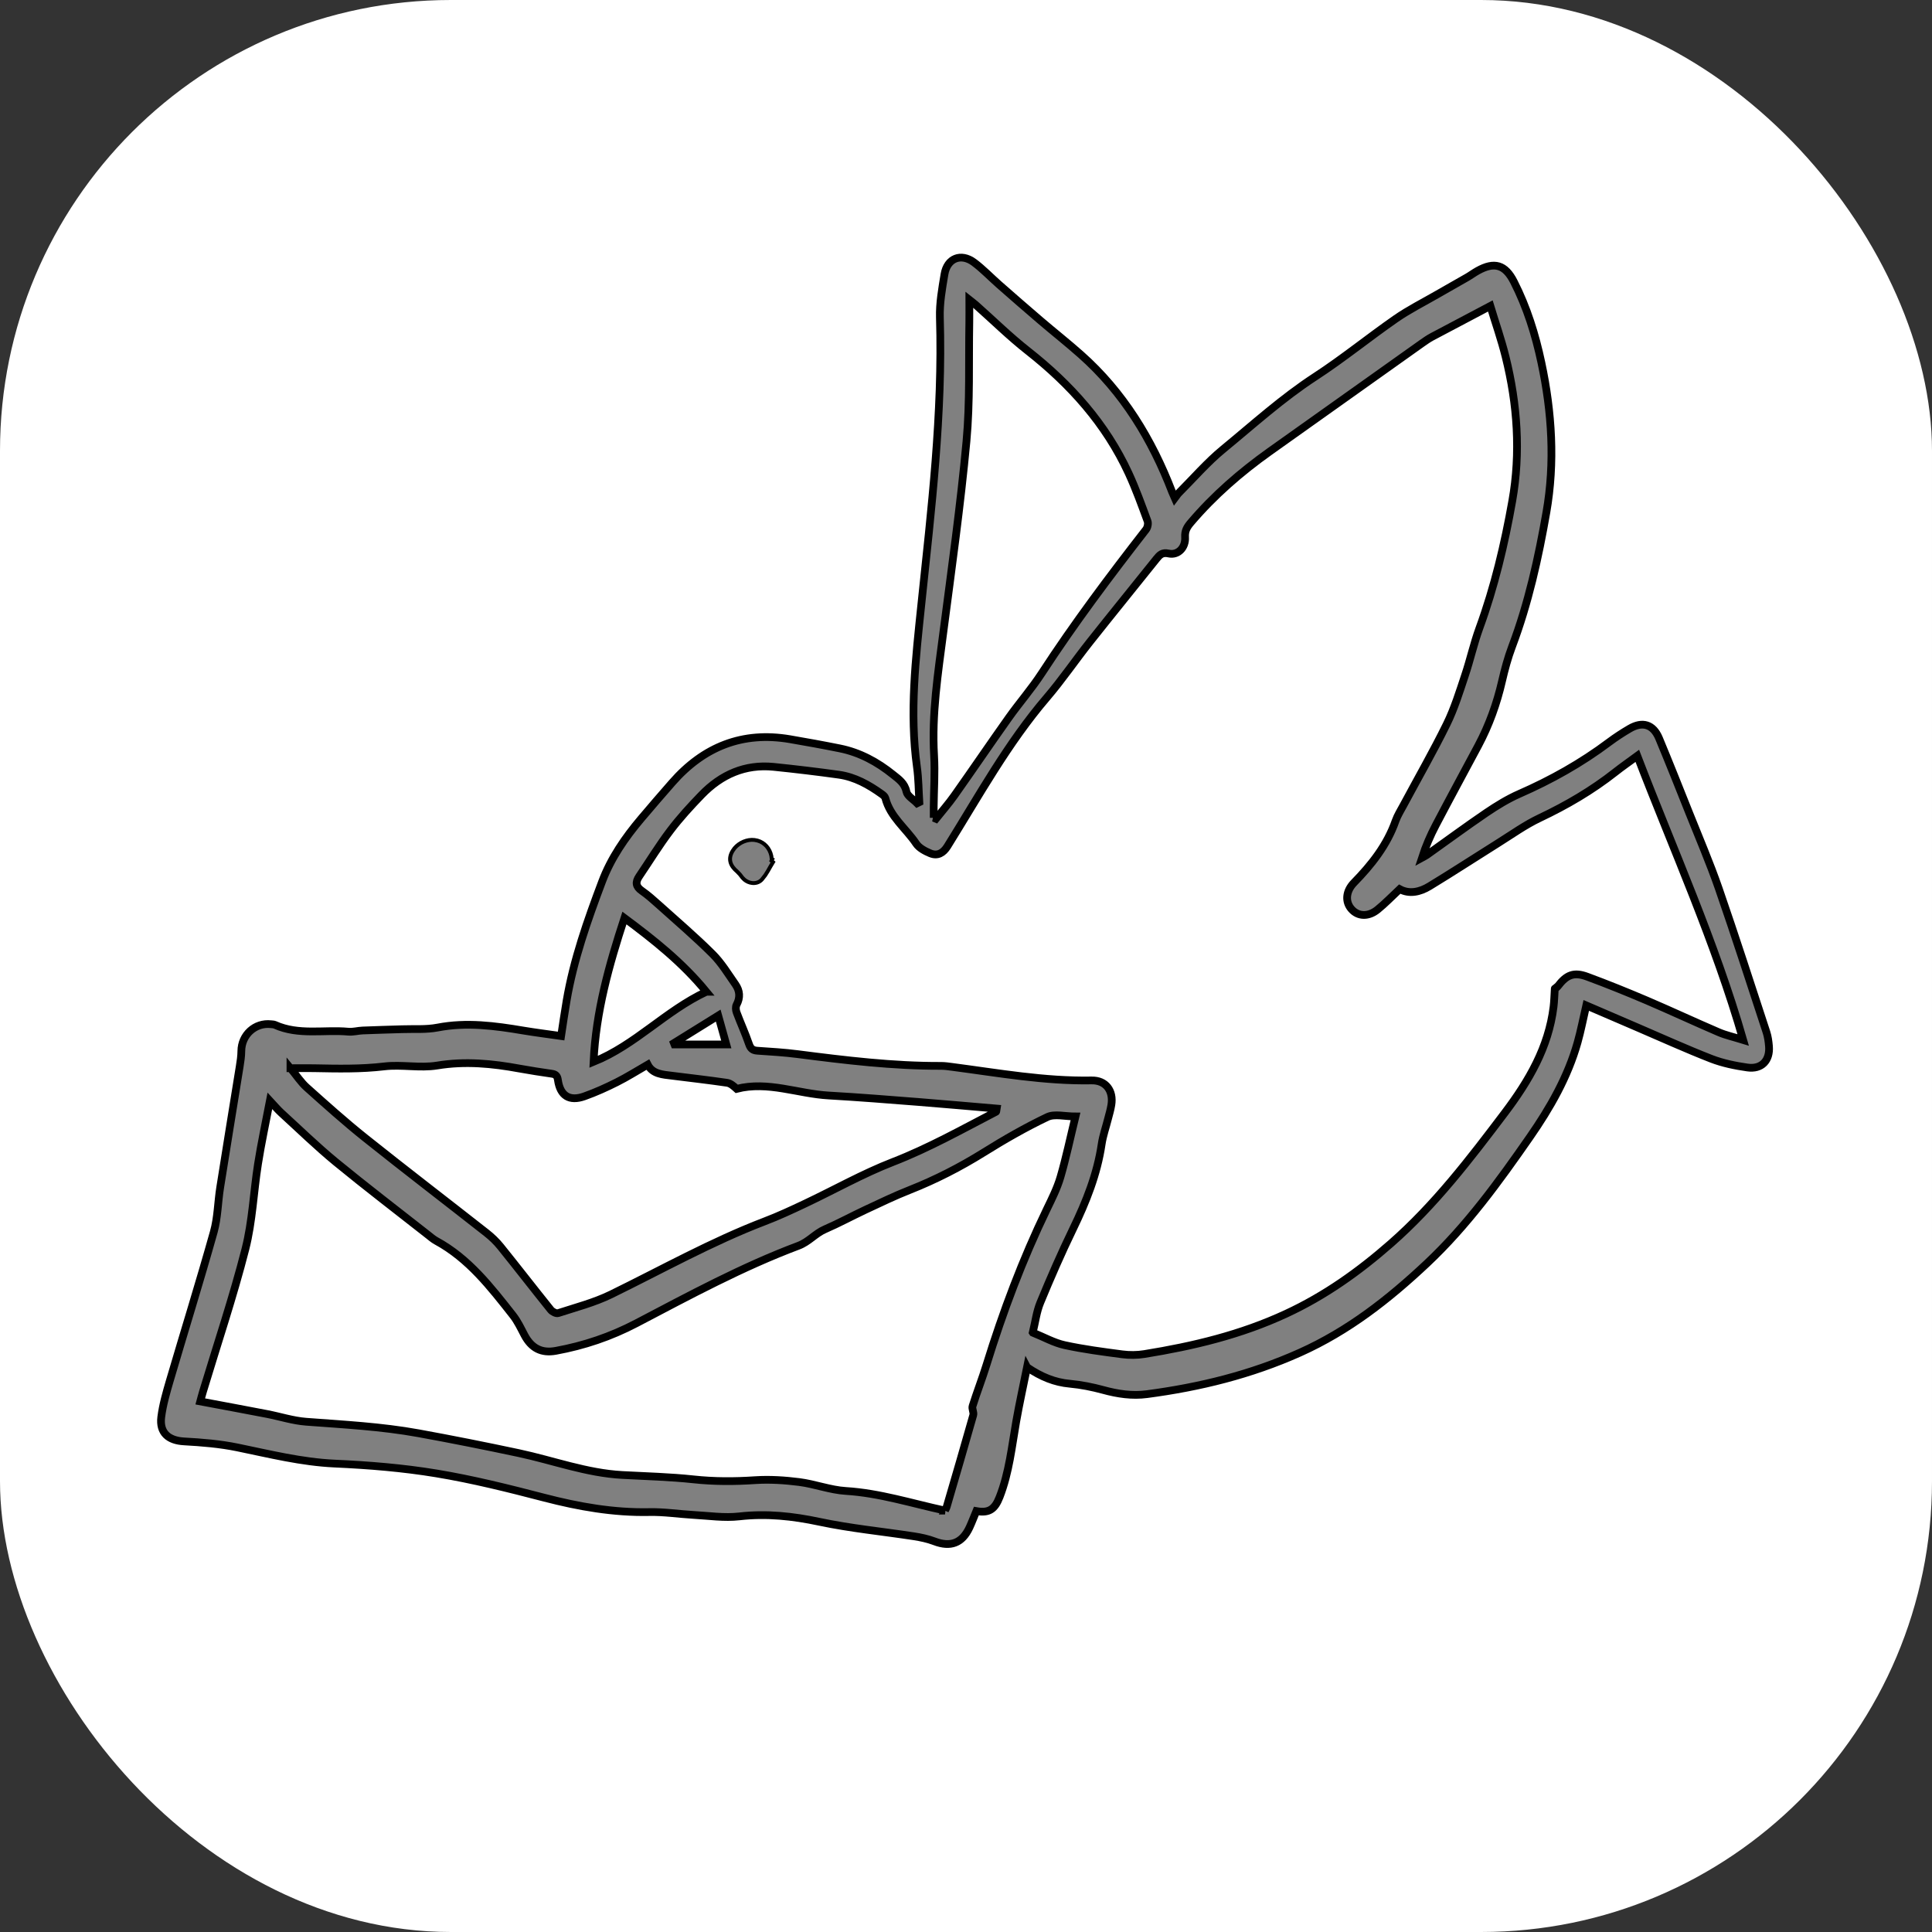 <svg width="60" height="60" viewBox="0 0 60 60" fill="none" xmlns="http://www.w3.org/2000/svg">
<rect x="0" y="0" width="60" height="60" fill="#333333" stroke="none"/>
<rect width="60" height="60" rx="14" fill="white"/>
<mask id="path-2-outside-1_729_4225" maskUnits="userSpaceOnUse" x="4" y="7" width="52" height="42" fill="black">
<rect fill="white" x="4" y="7" width="52" height="42"/>
<path d="M31.896 42.46C31.777 43.049 31.657 43.591 31.561 44.136C31.422 44.928 31.341 45.73 31.045 46.488C30.895 46.873 30.716 46.998 30.321 46.928C30.252 47.094 30.186 47.269 30.108 47.438C29.879 47.927 29.519 48.059 29.018 47.867C28.814 47.79 28.595 47.743 28.379 47.71C27.401 47.56 26.411 47.465 25.445 47.26C24.616 47.084 23.804 46.997 22.959 47.093C22.493 47.146 22.011 47.073 21.538 47.047C21.08 47.021 20.621 46.949 20.165 46.959C19.054 46.981 17.981 46.792 16.91 46.514C15.8 46.225 14.682 45.945 13.552 45.758C12.512 45.586 11.454 45.5 10.399 45.453C9.364 45.406 8.375 45.157 7.371 44.951C6.829 44.84 6.27 44.794 5.717 44.764C5.23 44.737 4.947 44.496 5.008 44.008C5.056 43.629 5.164 43.255 5.272 42.886C5.726 41.343 6.204 39.807 6.639 38.259C6.764 37.813 6.765 37.333 6.839 36.871C7.036 35.622 7.242 34.375 7.443 33.127C7.469 32.966 7.494 32.803 7.495 32.64C7.499 32.138 7.921 31.752 8.417 31.808C8.457 31.813 8.502 31.812 8.538 31.828C9.275 32.161 10.061 31.97 10.821 32.04C10.966 32.053 11.114 32.009 11.261 32.003C11.669 31.986 12.077 31.976 12.485 31.963C12.854 31.95 13.231 31.981 13.588 31.912C14.488 31.738 15.369 31.856 16.253 32.005C16.632 32.068 17.014 32.116 17.426 32.175C17.483 31.803 17.534 31.442 17.596 31.081C17.814 29.803 18.243 28.587 18.698 27.381C18.972 26.652 19.412 26.014 19.914 25.421C20.232 25.045 20.553 24.672 20.878 24.302C21.852 23.191 23.057 22.705 24.531 22.956C25.047 23.045 25.564 23.138 26.079 23.242C26.703 23.367 27.249 23.664 27.74 24.061C27.913 24.2 28.096 24.322 28.15 24.585C28.178 24.722 28.367 24.826 28.483 24.946L28.551 24.913C28.528 24.549 28.527 24.182 28.477 23.823C28.242 22.126 28.438 20.445 28.614 18.76C28.924 15.803 29.28 12.848 29.189 9.862C29.176 9.415 29.258 8.962 29.332 8.517C29.415 8.019 29.846 7.847 30.25 8.15C30.524 8.355 30.765 8.608 31.023 8.835C31.448 9.208 31.874 9.581 32.304 9.948C32.722 10.306 33.154 10.646 33.565 11.011C34.885 12.181 35.773 13.643 36.401 15.277C36.421 15.329 36.446 15.378 36.486 15.47C36.538 15.402 36.567 15.351 36.606 15.312C37.064 14.853 37.491 14.357 37.989 13.948C38.926 13.178 39.825 12.361 40.849 11.695C41.707 11.136 42.504 10.485 43.346 9.9C43.755 9.616 44.205 9.391 44.638 9.141C44.943 8.964 45.251 8.794 45.555 8.618C45.669 8.553 45.775 8.473 45.889 8.41C46.412 8.118 46.744 8.218 47.015 8.749C47.421 9.545 47.683 10.387 47.869 11.261C48.198 12.804 48.296 14.361 48.024 15.913C47.777 17.328 47.467 18.734 46.957 20.085C46.827 20.43 46.731 20.79 46.648 21.149C46.487 21.849 46.247 22.52 45.909 23.154C45.469 23.978 45.023 24.8 44.589 25.628C44.422 25.945 44.279 26.276 44.162 26.636C44.213 26.608 44.266 26.584 44.313 26.551C44.928 26.114 45.536 25.665 46.16 25.241C46.485 25.021 46.825 24.812 47.182 24.655C48.171 24.222 49.105 23.699 49.97 23.05C50.173 22.898 50.388 22.758 50.607 22.63C51.012 22.392 51.342 22.496 51.523 22.928C51.842 23.694 52.148 24.464 52.455 25.235C52.768 26.02 53.102 26.798 53.379 27.596C53.892 29.077 54.371 30.569 54.86 32.058C54.905 32.196 54.925 32.347 54.937 32.493C54.973 32.936 54.707 33.216 54.266 33.152C53.888 33.098 53.502 33.019 53.147 32.882C52.368 32.578 51.607 32.232 50.838 31.902C50.319 31.68 49.802 31.457 49.262 31.224C49.168 31.631 49.097 32.008 48.993 32.375C48.69 33.448 48.14 34.408 47.513 35.31C46.548 36.698 45.558 38.066 44.314 39.236C43.127 40.351 41.877 41.331 40.371 42.007C38.845 42.691 37.263 43.079 35.623 43.296C35.16 43.358 34.711 43.29 34.262 43.167C33.924 43.075 33.574 43.005 33.225 42.973C32.755 42.93 32.339 42.762 31.897 42.462L31.896 42.46ZM32.075 41.386C32.428 41.529 32.733 41.702 33.061 41.774C33.652 41.903 34.254 41.981 34.854 42.06C35.079 42.089 35.316 42.087 35.54 42.051C37.056 41.806 38.533 41.454 39.944 40.798C41.155 40.236 42.204 39.487 43.198 38.615C44.562 37.419 45.652 35.991 46.736 34.556C47.478 33.573 48.094 32.523 48.247 31.266C48.268 31.095 48.271 30.922 48.285 30.702C48.28 30.706 48.341 30.679 48.376 30.633C48.651 30.27 48.88 30.177 49.299 30.334C49.92 30.564 50.536 30.813 51.146 31.073C51.892 31.392 52.628 31.736 53.374 32.056C53.595 32.151 53.834 32.203 54.137 32.297C53.255 29.235 51.972 26.404 50.848 23.474C50.598 23.658 50.376 23.811 50.166 23.977C49.44 24.549 48.651 25.009 47.815 25.405C47.367 25.617 46.957 25.912 46.535 26.176C45.819 26.624 45.113 27.086 44.392 27.524C44.097 27.703 43.769 27.776 43.468 27.613C43.229 27.836 43.02 28.055 42.786 28.245C42.496 28.482 42.174 28.465 41.97 28.233C41.768 28.003 41.794 27.675 42.05 27.412C42.599 26.85 43.077 26.245 43.342 25.49C43.402 25.321 43.501 25.166 43.586 25.007C44.036 24.168 44.51 23.342 44.929 22.489C45.166 22.007 45.327 21.485 45.498 20.972C45.66 20.49 45.769 19.989 45.943 19.512C46.413 18.226 46.728 16.895 46.965 15.557C47.23 14.063 47.126 12.557 46.758 11.081C46.625 10.545 46.441 10.021 46.284 9.502C45.641 9.841 45.054 10.15 44.47 10.461C44.362 10.52 44.26 10.59 44.16 10.661C42.582 11.781 41.005 12.902 39.429 14.024C38.529 14.665 37.701 15.384 36.983 16.227C36.865 16.365 36.792 16.485 36.804 16.681C36.825 17.009 36.582 17.254 36.293 17.19C36.094 17.145 36.013 17.232 35.912 17.359C35.225 18.218 34.531 19.071 33.849 19.932C33.395 20.505 32.982 21.112 32.508 21.666C31.296 23.082 30.403 24.712 29.424 26.282C29.292 26.493 29.117 26.595 28.889 26.5C28.729 26.433 28.545 26.337 28.453 26.2C28.136 25.727 27.646 25.37 27.495 24.785C27.483 24.737 27.429 24.692 27.384 24.661C26.98 24.371 26.55 24.129 26.052 24.059C25.378 23.965 24.701 23.884 24.025 23.815C23.137 23.726 22.399 24.056 21.79 24.684C21.448 25.038 21.112 25.403 20.816 25.795C20.47 26.251 20.17 26.743 19.849 27.217C19.728 27.396 19.742 27.534 19.933 27.666C20.12 27.796 20.293 27.951 20.464 28.104C21.024 28.608 21.598 29.098 22.131 29.63C22.407 29.905 22.614 30.251 22.84 30.573C22.976 30.768 22.995 30.979 22.876 31.202C22.842 31.264 22.849 31.37 22.876 31.442C22.999 31.772 23.146 32.092 23.261 32.425C23.309 32.566 23.376 32.621 23.519 32.631C23.936 32.66 24.355 32.683 24.769 32.737C26.251 32.928 27.731 33.108 29.229 33.102C29.343 33.102 29.458 33.119 29.572 33.134C31.01 33.322 32.44 33.58 33.901 33.554C34.343 33.546 34.586 33.874 34.514 34.315C34.491 34.46 34.448 34.602 34.411 34.745C34.345 35.008 34.252 35.267 34.213 35.533C34.075 36.463 33.734 37.319 33.327 38.159C32.962 38.912 32.627 39.68 32.308 40.453C32.191 40.736 32.154 41.051 32.073 41.383L32.075 41.386ZM29.346 46.913C29.364 46.875 29.39 46.833 29.403 46.787C29.68 45.841 29.957 44.896 30.225 43.948C30.25 43.863 30.177 43.75 30.204 43.667C30.338 43.239 30.502 42.821 30.635 42.392C31.148 40.735 31.756 39.114 32.512 37.551C32.669 37.226 32.833 36.899 32.934 36.555C33.111 35.947 33.241 35.324 33.4 34.673C33.068 34.673 32.75 34.583 32.526 34.69C31.847 35.014 31.19 35.391 30.551 35.79C29.816 36.248 29.054 36.638 28.25 36.956C27.785 37.139 27.334 37.358 26.881 37.569C26.458 37.767 26.047 37.991 25.62 38.176C25.318 38.306 25.12 38.566 24.796 38.688C23.05 39.343 21.41 40.232 19.761 41.096C18.966 41.512 18.138 41.791 17.263 41.951C16.814 42.034 16.503 41.868 16.289 41.465C16.178 41.255 16.076 41.035 15.931 40.851C15.24 39.973 14.557 39.084 13.545 38.535C13.452 38.484 13.372 38.412 13.287 38.346C12.334 37.596 11.368 36.859 10.43 36.089C9.842 35.605 9.294 35.071 8.731 34.557C8.619 34.455 8.522 34.336 8.382 34.186C8.251 34.871 8.114 35.502 8.014 36.139C7.874 37.023 7.841 37.931 7.621 38.792C7.241 40.279 6.75 41.736 6.307 43.206C6.273 43.319 6.243 43.433 6.219 43.522C6.932 43.656 7.615 43.782 8.298 43.914C8.7 43.992 9.098 44.122 9.503 44.153C10.671 44.241 11.843 44.301 12.998 44.511C14.037 44.7 15.074 44.907 16.108 45.127C17.181 45.356 18.219 45.748 19.327 45.807C20.064 45.847 20.803 45.864 21.536 45.943C22.177 46.012 22.809 46.011 23.45 45.968C23.904 45.939 24.368 45.968 24.82 46.026C25.306 46.088 25.781 46.273 26.266 46.303C27.316 46.368 28.305 46.686 29.349 46.913H29.346ZM9.02 33.172C9.212 33.403 9.346 33.613 9.526 33.773C10.124 34.308 10.723 34.846 11.35 35.346C12.592 36.338 13.855 37.304 15.105 38.286C15.266 38.412 15.418 38.557 15.545 38.715C16.07 39.366 16.581 40.028 17.105 40.679C17.153 40.738 17.273 40.8 17.335 40.78C17.885 40.601 18.454 40.454 18.971 40.202C20.554 39.429 22.093 38.564 23.745 37.932C24.173 37.769 24.59 37.575 25.004 37.379C25.914 36.949 26.796 36.449 27.732 36.086C28.847 35.653 29.88 35.073 30.934 34.526C30.943 34.522 30.94 34.498 30.952 34.428C30.142 34.36 29.337 34.286 28.532 34.223C27.602 34.15 26.671 34.075 25.738 34.022C24.782 33.968 23.847 33.567 22.879 33.815C22.786 33.731 22.689 33.643 22.58 33.627C22.014 33.544 21.445 33.48 20.876 33.408C20.578 33.371 20.268 33.359 20.115 33.063C19.784 33.253 19.48 33.447 19.158 33.608C18.831 33.773 18.493 33.925 18.147 34.048C17.683 34.213 17.397 34.031 17.327 33.542C17.308 33.407 17.256 33.362 17.133 33.345C16.801 33.297 16.468 33.246 16.138 33.186C15.288 33.029 14.445 32.947 13.574 33.091C13.041 33.178 12.475 33.054 11.934 33.118C11.204 33.205 10.48 33.188 9.751 33.174C9.53 33.169 9.311 33.174 9.02 33.174V33.172ZM28.996 25.399L29.067 25.429C29.258 25.19 29.46 24.96 29.636 24.711C30.205 23.907 30.758 23.093 31.328 22.29C31.66 21.822 32.041 21.387 32.354 20.906C33.358 19.365 34.461 17.897 35.59 16.446C35.64 16.382 35.666 16.257 35.639 16.184C35.454 15.684 35.274 15.181 35.051 14.698C34.34 13.158 33.243 11.937 31.919 10.896C31.354 10.452 30.838 9.943 30.299 9.465C30.259 9.43 30.215 9.398 30.103 9.309C30.103 9.587 30.107 9.797 30.103 10.008C30.081 11.24 30.128 12.478 30.015 13.701C29.831 15.686 29.553 17.664 29.295 19.642C29.13 20.913 28.933 22.177 29.009 23.467C29.04 23.998 29.002 24.533 28.997 25.066C28.996 25.177 28.997 25.287 28.997 25.399L28.996 25.399ZM21.937 30.8C21.187 29.885 20.305 29.19 19.392 28.509C18.916 29.966 18.506 31.413 18.434 32.977C19.738 32.449 20.666 31.394 21.936 30.8H21.937ZM22.556 32.437C22.476 32.151 22.397 31.869 22.305 31.54C21.815 31.843 21.372 32.118 20.929 32.394L20.946 32.437H22.556Z"/>
</mask>
<path d="M31.896 42.46C31.777 43.049 31.657 43.591 31.561 44.136C31.422 44.928 31.341 45.73 31.045 46.488C30.895 46.873 30.716 46.998 30.321 46.928C30.252 47.094 30.186 47.269 30.108 47.438C29.879 47.927 29.519 48.059 29.018 47.867C28.814 47.79 28.595 47.743 28.379 47.71C27.401 47.56 26.411 47.465 25.445 47.26C24.616 47.084 23.804 46.997 22.959 47.093C22.493 47.146 22.011 47.073 21.538 47.047C21.08 47.021 20.621 46.949 20.165 46.959C19.054 46.981 17.981 46.792 16.91 46.514C15.8 46.225 14.682 45.945 13.552 45.758C12.512 45.586 11.454 45.5 10.399 45.453C9.364 45.406 8.375 45.157 7.371 44.951C6.829 44.84 6.27 44.794 5.717 44.764C5.23 44.737 4.947 44.496 5.008 44.008C5.056 43.629 5.164 43.255 5.272 42.886C5.726 41.343 6.204 39.807 6.639 38.259C6.764 37.813 6.765 37.333 6.839 36.871C7.036 35.622 7.242 34.375 7.443 33.127C7.469 32.966 7.494 32.803 7.495 32.64C7.499 32.138 7.921 31.752 8.417 31.808C8.457 31.813 8.502 31.812 8.538 31.828C9.275 32.161 10.061 31.97 10.821 32.04C10.966 32.053 11.114 32.009 11.261 32.003C11.669 31.986 12.077 31.976 12.485 31.963C12.854 31.95 13.231 31.981 13.588 31.912C14.488 31.738 15.369 31.856 16.253 32.005C16.632 32.068 17.014 32.116 17.426 32.175C17.483 31.803 17.534 31.442 17.596 31.081C17.814 29.803 18.243 28.587 18.698 27.381C18.972 26.652 19.412 26.014 19.914 25.421C20.232 25.045 20.553 24.672 20.878 24.302C21.852 23.191 23.057 22.705 24.531 22.956C25.047 23.045 25.564 23.138 26.079 23.242C26.703 23.367 27.249 23.664 27.74 24.061C27.913 24.2 28.096 24.322 28.15 24.585C28.178 24.722 28.367 24.826 28.483 24.946L28.551 24.913C28.528 24.549 28.527 24.182 28.477 23.823C28.242 22.126 28.438 20.445 28.614 18.76C28.924 15.803 29.28 12.848 29.189 9.862C29.176 9.415 29.258 8.962 29.332 8.517C29.415 8.019 29.846 7.847 30.25 8.15C30.524 8.355 30.765 8.608 31.023 8.835C31.448 9.208 31.874 9.581 32.304 9.948C32.722 10.306 33.154 10.646 33.565 11.011C34.885 12.181 35.773 13.643 36.401 15.277C36.421 15.329 36.446 15.378 36.486 15.47C36.538 15.402 36.567 15.351 36.606 15.312C37.064 14.853 37.491 14.357 37.989 13.948C38.926 13.178 39.825 12.361 40.849 11.695C41.707 11.136 42.504 10.485 43.346 9.9C43.755 9.616 44.205 9.391 44.638 9.141C44.943 8.964 45.251 8.794 45.555 8.618C45.669 8.553 45.775 8.473 45.889 8.41C46.412 8.118 46.744 8.218 47.015 8.749C47.421 9.545 47.683 10.387 47.869 11.261C48.198 12.804 48.296 14.361 48.024 15.913C47.777 17.328 47.467 18.734 46.957 20.085C46.827 20.43 46.731 20.79 46.648 21.149C46.487 21.849 46.247 22.52 45.909 23.154C45.469 23.978 45.023 24.8 44.589 25.628C44.422 25.945 44.279 26.276 44.162 26.636C44.213 26.608 44.266 26.584 44.313 26.551C44.928 26.114 45.536 25.665 46.16 25.241C46.485 25.021 46.825 24.812 47.182 24.655C48.171 24.222 49.105 23.699 49.97 23.05C50.173 22.898 50.388 22.758 50.607 22.63C51.012 22.392 51.342 22.496 51.523 22.928C51.842 23.694 52.148 24.464 52.455 25.235C52.768 26.02 53.102 26.798 53.379 27.596C53.892 29.077 54.371 30.569 54.86 32.058C54.905 32.196 54.925 32.347 54.937 32.493C54.973 32.936 54.707 33.216 54.266 33.152C53.888 33.098 53.502 33.019 53.147 32.882C52.368 32.578 51.607 32.232 50.838 31.902C50.319 31.68 49.802 31.457 49.262 31.224C49.168 31.631 49.097 32.008 48.993 32.375C48.69 33.448 48.14 34.408 47.513 35.31C46.548 36.698 45.558 38.066 44.314 39.236C43.127 40.351 41.877 41.331 40.371 42.007C38.845 42.691 37.263 43.079 35.623 43.296C35.16 43.358 34.711 43.29 34.262 43.167C33.924 43.075 33.574 43.005 33.225 42.973C32.755 42.93 32.339 42.762 31.897 42.462L31.896 42.46ZM32.075 41.386C32.428 41.529 32.733 41.702 33.061 41.774C33.652 41.903 34.254 41.981 34.854 42.06C35.079 42.089 35.316 42.087 35.54 42.051C37.056 41.806 38.533 41.454 39.944 40.798C41.155 40.236 42.204 39.487 43.198 38.615C44.562 37.419 45.652 35.991 46.736 34.556C47.478 33.573 48.094 32.523 48.247 31.266C48.268 31.095 48.271 30.922 48.285 30.702C48.28 30.706 48.341 30.679 48.376 30.633C48.651 30.27 48.88 30.177 49.299 30.334C49.92 30.564 50.536 30.813 51.146 31.073C51.892 31.392 52.628 31.736 53.374 32.056C53.595 32.151 53.834 32.203 54.137 32.297C53.255 29.235 51.972 26.404 50.848 23.474C50.598 23.658 50.376 23.811 50.166 23.977C49.44 24.549 48.651 25.009 47.815 25.405C47.367 25.617 46.957 25.912 46.535 26.176C45.819 26.624 45.113 27.086 44.392 27.524C44.097 27.703 43.769 27.776 43.468 27.613C43.229 27.836 43.02 28.055 42.786 28.245C42.496 28.482 42.174 28.465 41.97 28.233C41.768 28.003 41.794 27.675 42.05 27.412C42.599 26.85 43.077 26.245 43.342 25.49C43.402 25.321 43.501 25.166 43.586 25.007C44.036 24.168 44.51 23.342 44.929 22.489C45.166 22.007 45.327 21.485 45.498 20.972C45.66 20.49 45.769 19.989 45.943 19.512C46.413 18.226 46.728 16.895 46.965 15.557C47.23 14.063 47.126 12.557 46.758 11.081C46.625 10.545 46.441 10.021 46.284 9.502C45.641 9.841 45.054 10.15 44.47 10.461C44.362 10.52 44.26 10.59 44.16 10.661C42.582 11.781 41.005 12.902 39.429 14.024C38.529 14.665 37.701 15.384 36.983 16.227C36.865 16.365 36.792 16.485 36.804 16.681C36.825 17.009 36.582 17.254 36.293 17.19C36.094 17.145 36.013 17.232 35.912 17.359C35.225 18.218 34.531 19.071 33.849 19.932C33.395 20.505 32.982 21.112 32.508 21.666C31.296 23.082 30.403 24.712 29.424 26.282C29.292 26.493 29.117 26.595 28.889 26.5C28.729 26.433 28.545 26.337 28.453 26.2C28.136 25.727 27.646 25.37 27.495 24.785C27.483 24.737 27.429 24.692 27.384 24.661C26.98 24.371 26.55 24.129 26.052 24.059C25.378 23.965 24.701 23.884 24.025 23.815C23.137 23.726 22.399 24.056 21.79 24.684C21.448 25.038 21.112 25.403 20.816 25.795C20.47 26.251 20.17 26.743 19.849 27.217C19.728 27.396 19.742 27.534 19.933 27.666C20.12 27.796 20.293 27.951 20.464 28.104C21.024 28.608 21.598 29.098 22.131 29.63C22.407 29.905 22.614 30.251 22.84 30.573C22.976 30.768 22.995 30.979 22.876 31.202C22.842 31.264 22.849 31.37 22.876 31.442C22.999 31.772 23.146 32.092 23.261 32.425C23.309 32.566 23.376 32.621 23.519 32.631C23.936 32.66 24.355 32.683 24.769 32.737C26.251 32.928 27.731 33.108 29.229 33.102C29.343 33.102 29.458 33.119 29.572 33.134C31.01 33.322 32.44 33.58 33.901 33.554C34.343 33.546 34.586 33.874 34.514 34.315C34.491 34.46 34.448 34.602 34.411 34.745C34.345 35.008 34.252 35.267 34.213 35.533C34.075 36.463 33.734 37.319 33.327 38.159C32.962 38.912 32.627 39.68 32.308 40.453C32.191 40.736 32.154 41.051 32.073 41.383L32.075 41.386ZM29.346 46.913C29.364 46.875 29.39 46.833 29.403 46.787C29.68 45.841 29.957 44.896 30.225 43.948C30.25 43.863 30.177 43.75 30.204 43.667C30.338 43.239 30.502 42.821 30.635 42.392C31.148 40.735 31.756 39.114 32.512 37.551C32.669 37.226 32.833 36.899 32.934 36.555C33.111 35.947 33.241 35.324 33.4 34.673C33.068 34.673 32.75 34.583 32.526 34.69C31.847 35.014 31.19 35.391 30.551 35.79C29.816 36.248 29.054 36.638 28.25 36.956C27.785 37.139 27.334 37.358 26.881 37.569C26.458 37.767 26.047 37.991 25.62 38.176C25.318 38.306 25.12 38.566 24.796 38.688C23.05 39.343 21.41 40.232 19.761 41.096C18.966 41.512 18.138 41.791 17.263 41.951C16.814 42.034 16.503 41.868 16.289 41.465C16.178 41.255 16.076 41.035 15.931 40.851C15.24 39.973 14.557 39.084 13.545 38.535C13.452 38.484 13.372 38.412 13.287 38.346C12.334 37.596 11.368 36.859 10.43 36.089C9.842 35.605 9.294 35.071 8.731 34.557C8.619 34.455 8.522 34.336 8.382 34.186C8.251 34.871 8.114 35.502 8.014 36.139C7.874 37.023 7.841 37.931 7.621 38.792C7.241 40.279 6.75 41.736 6.307 43.206C6.273 43.319 6.243 43.433 6.219 43.522C6.932 43.656 7.615 43.782 8.298 43.914C8.7 43.992 9.098 44.122 9.503 44.153C10.671 44.241 11.843 44.301 12.998 44.511C14.037 44.7 15.074 44.907 16.108 45.127C17.181 45.356 18.219 45.748 19.327 45.807C20.064 45.847 20.803 45.864 21.536 45.943C22.177 46.012 22.809 46.011 23.45 45.968C23.904 45.939 24.368 45.968 24.82 46.026C25.306 46.088 25.781 46.273 26.266 46.303C27.316 46.368 28.305 46.686 29.349 46.913H29.346ZM9.02 33.172C9.212 33.403 9.346 33.613 9.526 33.773C10.124 34.308 10.723 34.846 11.35 35.346C12.592 36.338 13.855 37.304 15.105 38.286C15.266 38.412 15.418 38.557 15.545 38.715C16.07 39.366 16.581 40.028 17.105 40.679C17.153 40.738 17.273 40.8 17.335 40.78C17.885 40.601 18.454 40.454 18.971 40.202C20.554 39.429 22.093 38.564 23.745 37.932C24.173 37.769 24.59 37.575 25.004 37.379C25.914 36.949 26.796 36.449 27.732 36.086C28.847 35.653 29.88 35.073 30.934 34.526C30.943 34.522 30.94 34.498 30.952 34.428C30.142 34.36 29.337 34.286 28.532 34.223C27.602 34.15 26.671 34.075 25.738 34.022C24.782 33.968 23.847 33.567 22.879 33.815C22.786 33.731 22.689 33.643 22.58 33.627C22.014 33.544 21.445 33.48 20.876 33.408C20.578 33.371 20.268 33.359 20.115 33.063C19.784 33.253 19.48 33.447 19.158 33.608C18.831 33.773 18.493 33.925 18.147 34.048C17.683 34.213 17.397 34.031 17.327 33.542C17.308 33.407 17.256 33.362 17.133 33.345C16.801 33.297 16.468 33.246 16.138 33.186C15.288 33.029 14.445 32.947 13.574 33.091C13.041 33.178 12.475 33.054 11.934 33.118C11.204 33.205 10.48 33.188 9.751 33.174C9.53 33.169 9.311 33.174 9.02 33.174V33.172ZM28.996 25.399L29.067 25.429C29.258 25.19 29.46 24.96 29.636 24.711C30.205 23.907 30.758 23.093 31.328 22.29C31.66 21.822 32.041 21.387 32.354 20.906C33.358 19.365 34.461 17.897 35.59 16.446C35.64 16.382 35.666 16.257 35.639 16.184C35.454 15.684 35.274 15.181 35.051 14.698C34.34 13.158 33.243 11.937 31.919 10.896C31.354 10.452 30.838 9.943 30.299 9.465C30.259 9.43 30.215 9.398 30.103 9.309C30.103 9.587 30.107 9.797 30.103 10.008C30.081 11.24 30.128 12.478 30.015 13.701C29.831 15.686 29.553 17.664 29.295 19.642C29.13 20.913 28.933 22.177 29.009 23.467C29.04 23.998 29.002 24.533 28.997 25.066C28.996 25.177 28.997 25.287 28.997 25.399L28.996 25.399ZM21.937 30.8C21.187 29.885 20.305 29.19 19.392 28.509C18.916 29.966 18.506 31.413 18.434 32.977C19.738 32.449 20.666 31.394 21.936 30.8H21.937ZM22.556 32.437C22.476 32.151 22.397 31.869 22.305 31.54C21.815 31.843 21.372 32.118 20.929 32.394L20.946 32.437H22.556Z" fill="#808080"/>
<path d="M31.896 42.46C31.777 43.049 31.657 43.591 31.561 44.136C31.422 44.928 31.341 45.73 31.045 46.488C30.895 46.873 30.716 46.998 30.321 46.928C30.252 47.094 30.186 47.269 30.108 47.438C29.879 47.927 29.519 48.059 29.018 47.867C28.814 47.79 28.595 47.743 28.379 47.71C27.401 47.56 26.411 47.465 25.445 47.26C24.616 47.084 23.804 46.997 22.959 47.093C22.493 47.146 22.011 47.073 21.538 47.047C21.08 47.021 20.621 46.949 20.165 46.959C19.054 46.981 17.981 46.792 16.91 46.514C15.8 46.225 14.682 45.945 13.552 45.758C12.512 45.586 11.454 45.5 10.399 45.453C9.364 45.406 8.375 45.157 7.371 44.951C6.829 44.84 6.27 44.794 5.717 44.764C5.23 44.737 4.947 44.496 5.008 44.008C5.056 43.629 5.164 43.255 5.272 42.886C5.726 41.343 6.204 39.807 6.639 38.259C6.764 37.813 6.765 37.333 6.839 36.871C7.036 35.622 7.242 34.375 7.443 33.127C7.469 32.966 7.494 32.803 7.495 32.64C7.499 32.138 7.921 31.752 8.417 31.808C8.457 31.813 8.502 31.812 8.538 31.828C9.275 32.161 10.061 31.97 10.821 32.04C10.966 32.053 11.114 32.009 11.261 32.003C11.669 31.986 12.077 31.976 12.485 31.963C12.854 31.95 13.231 31.981 13.588 31.912C14.488 31.738 15.369 31.856 16.253 32.005C16.632 32.068 17.014 32.116 17.426 32.175C17.483 31.803 17.534 31.442 17.596 31.081C17.814 29.803 18.243 28.587 18.698 27.381C18.972 26.652 19.412 26.014 19.914 25.421C20.232 25.045 20.553 24.672 20.878 24.302C21.852 23.191 23.057 22.705 24.531 22.956C25.047 23.045 25.564 23.138 26.079 23.242C26.703 23.367 27.249 23.664 27.74 24.061C27.913 24.2 28.096 24.322 28.15 24.585C28.178 24.722 28.367 24.826 28.483 24.946L28.551 24.913C28.528 24.549 28.527 24.182 28.477 23.823C28.242 22.126 28.438 20.445 28.614 18.76C28.924 15.803 29.28 12.848 29.189 9.862C29.176 9.415 29.258 8.962 29.332 8.517C29.415 8.019 29.846 7.847 30.25 8.15C30.524 8.355 30.765 8.608 31.023 8.835C31.448 9.208 31.874 9.581 32.304 9.948C32.722 10.306 33.154 10.646 33.565 11.011C34.885 12.181 35.773 13.643 36.401 15.277C36.421 15.329 36.446 15.378 36.486 15.47C36.538 15.402 36.567 15.351 36.606 15.312C37.064 14.853 37.491 14.357 37.989 13.948C38.926 13.178 39.825 12.361 40.849 11.695C41.707 11.136 42.504 10.485 43.346 9.9C43.755 9.616 44.205 9.391 44.638 9.141C44.943 8.964 45.251 8.794 45.555 8.618C45.669 8.553 45.775 8.473 45.889 8.41C46.412 8.118 46.744 8.218 47.015 8.749C47.421 9.545 47.683 10.387 47.869 11.261C48.198 12.804 48.296 14.361 48.024 15.913C47.777 17.328 47.467 18.734 46.957 20.085C46.827 20.43 46.731 20.79 46.648 21.149C46.487 21.849 46.247 22.52 45.909 23.154C45.469 23.978 45.023 24.8 44.589 25.628C44.422 25.945 44.279 26.276 44.162 26.636C44.213 26.608 44.266 26.584 44.313 26.551C44.928 26.114 45.536 25.665 46.16 25.241C46.485 25.021 46.825 24.812 47.182 24.655C48.171 24.222 49.105 23.699 49.97 23.05C50.173 22.898 50.388 22.758 50.607 22.63C51.012 22.392 51.342 22.496 51.523 22.928C51.842 23.694 52.148 24.464 52.455 25.235C52.768 26.02 53.102 26.798 53.379 27.596C53.892 29.077 54.371 30.569 54.86 32.058C54.905 32.196 54.925 32.347 54.937 32.493C54.973 32.936 54.707 33.216 54.266 33.152C53.888 33.098 53.502 33.019 53.147 32.882C52.368 32.578 51.607 32.232 50.838 31.902C50.319 31.68 49.802 31.457 49.262 31.224C49.168 31.631 49.097 32.008 48.993 32.375C48.69 33.448 48.14 34.408 47.513 35.31C46.548 36.698 45.558 38.066 44.314 39.236C43.127 40.351 41.877 41.331 40.371 42.007C38.845 42.691 37.263 43.079 35.623 43.296C35.16 43.358 34.711 43.29 34.262 43.167C33.924 43.075 33.574 43.005 33.225 42.973C32.755 42.93 32.339 42.762 31.897 42.462L31.896 42.46ZM32.075 41.386C32.428 41.529 32.733 41.702 33.061 41.774C33.652 41.903 34.254 41.981 34.854 42.06C35.079 42.089 35.316 42.087 35.54 42.051C37.056 41.806 38.533 41.454 39.944 40.798C41.155 40.236 42.204 39.487 43.198 38.615C44.562 37.419 45.652 35.991 46.736 34.556C47.478 33.573 48.094 32.523 48.247 31.266C48.268 31.095 48.271 30.922 48.285 30.702C48.28 30.706 48.341 30.679 48.376 30.633C48.651 30.27 48.88 30.177 49.299 30.334C49.92 30.564 50.536 30.813 51.146 31.073C51.892 31.392 52.628 31.736 53.374 32.056C53.595 32.151 53.834 32.203 54.137 32.297C53.255 29.235 51.972 26.404 50.848 23.474C50.598 23.658 50.376 23.811 50.166 23.977C49.44 24.549 48.651 25.009 47.815 25.405C47.367 25.617 46.957 25.912 46.535 26.176C45.819 26.624 45.113 27.086 44.392 27.524C44.097 27.703 43.769 27.776 43.468 27.613C43.229 27.836 43.02 28.055 42.786 28.245C42.496 28.482 42.174 28.465 41.97 28.233C41.768 28.003 41.794 27.675 42.05 27.412C42.599 26.85 43.077 26.245 43.342 25.49C43.402 25.321 43.501 25.166 43.586 25.007C44.036 24.168 44.51 23.342 44.929 22.489C45.166 22.007 45.327 21.485 45.498 20.972C45.66 20.49 45.769 19.989 45.943 19.512C46.413 18.226 46.728 16.895 46.965 15.557C47.23 14.063 47.126 12.557 46.758 11.081C46.625 10.545 46.441 10.021 46.284 9.502C45.641 9.841 45.054 10.15 44.47 10.461C44.362 10.52 44.26 10.59 44.16 10.661C42.582 11.781 41.005 12.902 39.429 14.024C38.529 14.665 37.701 15.384 36.983 16.227C36.865 16.365 36.792 16.485 36.804 16.681C36.825 17.009 36.582 17.254 36.293 17.19C36.094 17.145 36.013 17.232 35.912 17.359C35.225 18.218 34.531 19.071 33.849 19.932C33.395 20.505 32.982 21.112 32.508 21.666C31.296 23.082 30.403 24.712 29.424 26.282C29.292 26.493 29.117 26.595 28.889 26.5C28.729 26.433 28.545 26.337 28.453 26.2C28.136 25.727 27.646 25.37 27.495 24.785C27.483 24.737 27.429 24.692 27.384 24.661C26.98 24.371 26.55 24.129 26.052 24.059C25.378 23.965 24.701 23.884 24.025 23.815C23.137 23.726 22.399 24.056 21.79 24.684C21.448 25.038 21.112 25.403 20.816 25.795C20.47 26.251 20.17 26.743 19.849 27.217C19.728 27.396 19.742 27.534 19.933 27.666C20.12 27.796 20.293 27.951 20.464 28.104C21.024 28.608 21.598 29.098 22.131 29.63C22.407 29.905 22.614 30.251 22.84 30.573C22.976 30.768 22.995 30.979 22.876 31.202C22.842 31.264 22.849 31.37 22.876 31.442C22.999 31.772 23.146 32.092 23.261 32.425C23.309 32.566 23.376 32.621 23.519 32.631C23.936 32.66 24.355 32.683 24.769 32.737C26.251 32.928 27.731 33.108 29.229 33.102C29.343 33.102 29.458 33.119 29.572 33.134C31.01 33.322 32.44 33.58 33.901 33.554C34.343 33.546 34.586 33.874 34.514 34.315C34.491 34.46 34.448 34.602 34.411 34.745C34.345 35.008 34.252 35.267 34.213 35.533C34.075 36.463 33.734 37.319 33.327 38.159C32.962 38.912 32.627 39.68 32.308 40.453C32.191 40.736 32.154 41.051 32.073 41.383L32.075 41.386ZM29.346 46.913C29.364 46.875 29.39 46.833 29.403 46.787C29.68 45.841 29.957 44.896 30.225 43.948C30.25 43.863 30.177 43.75 30.204 43.667C30.338 43.239 30.502 42.821 30.635 42.392C31.148 40.735 31.756 39.114 32.512 37.551C32.669 37.226 32.833 36.899 32.934 36.555C33.111 35.947 33.241 35.324 33.4 34.673C33.068 34.673 32.75 34.583 32.526 34.69C31.847 35.014 31.19 35.391 30.551 35.79C29.816 36.248 29.054 36.638 28.25 36.956C27.785 37.139 27.334 37.358 26.881 37.569C26.458 37.767 26.047 37.991 25.62 38.176C25.318 38.306 25.12 38.566 24.796 38.688C23.05 39.343 21.41 40.232 19.761 41.096C18.966 41.512 18.138 41.791 17.263 41.951C16.814 42.034 16.503 41.868 16.289 41.465C16.178 41.255 16.076 41.035 15.931 40.851C15.24 39.973 14.557 39.084 13.545 38.535C13.452 38.484 13.372 38.412 13.287 38.346C12.334 37.596 11.368 36.859 10.43 36.089C9.842 35.605 9.294 35.071 8.731 34.557C8.619 34.455 8.522 34.336 8.382 34.186C8.251 34.871 8.114 35.502 8.014 36.139C7.874 37.023 7.841 37.931 7.621 38.792C7.241 40.279 6.75 41.736 6.307 43.206C6.273 43.319 6.243 43.433 6.219 43.522C6.932 43.656 7.615 43.782 8.298 43.914C8.7 43.992 9.098 44.122 9.503 44.153C10.671 44.241 11.843 44.301 12.998 44.511C14.037 44.7 15.074 44.907 16.108 45.127C17.181 45.356 18.219 45.748 19.327 45.807C20.064 45.847 20.803 45.864 21.536 45.943C22.177 46.012 22.809 46.011 23.45 45.968C23.904 45.939 24.368 45.968 24.82 46.026C25.306 46.088 25.781 46.273 26.266 46.303C27.316 46.368 28.305 46.686 29.349 46.913H29.346ZM9.02 33.172C9.212 33.403 9.346 33.613 9.526 33.773C10.124 34.308 10.723 34.846 11.35 35.346C12.592 36.338 13.855 37.304 15.105 38.286C15.266 38.412 15.418 38.557 15.545 38.715C16.07 39.366 16.581 40.028 17.105 40.679C17.153 40.738 17.273 40.8 17.335 40.78C17.885 40.601 18.454 40.454 18.971 40.202C20.554 39.429 22.093 38.564 23.745 37.932C24.173 37.769 24.59 37.575 25.004 37.379C25.914 36.949 26.796 36.449 27.732 36.086C28.847 35.653 29.88 35.073 30.934 34.526C30.943 34.522 30.94 34.498 30.952 34.428C30.142 34.36 29.337 34.286 28.532 34.223C27.602 34.15 26.671 34.075 25.738 34.022C24.782 33.968 23.847 33.567 22.879 33.815C22.786 33.731 22.689 33.643 22.58 33.627C22.014 33.544 21.445 33.48 20.876 33.408C20.578 33.371 20.268 33.359 20.115 33.063C19.784 33.253 19.48 33.447 19.158 33.608C18.831 33.773 18.493 33.925 18.147 34.048C17.683 34.213 17.397 34.031 17.327 33.542C17.308 33.407 17.256 33.362 17.133 33.345C16.801 33.297 16.468 33.246 16.138 33.186C15.288 33.029 14.445 32.947 13.574 33.091C13.041 33.178 12.475 33.054 11.934 33.118C11.204 33.205 10.48 33.188 9.751 33.174C9.53 33.169 9.311 33.174 9.02 33.174V33.172ZM28.996 25.399L29.067 25.429C29.258 25.19 29.46 24.96 29.636 24.711C30.205 23.907 30.758 23.093 31.328 22.29C31.66 21.822 32.041 21.387 32.354 20.906C33.358 19.365 34.461 17.897 35.59 16.446C35.64 16.382 35.666 16.257 35.639 16.184C35.454 15.684 35.274 15.181 35.051 14.698C34.34 13.158 33.243 11.937 31.919 10.896C31.354 10.452 30.838 9.943 30.299 9.465C30.259 9.43 30.215 9.398 30.103 9.309C30.103 9.587 30.107 9.797 30.103 10.008C30.081 11.24 30.128 12.478 30.015 13.701C29.831 15.686 29.553 17.664 29.295 19.642C29.13 20.913 28.933 22.177 29.009 23.467C29.04 23.998 29.002 24.533 28.997 25.066C28.996 25.177 28.997 25.287 28.997 25.399L28.996 25.399ZM21.937 30.8C21.187 29.885 20.305 29.19 19.392 28.509C18.916 29.966 18.506 31.413 18.434 32.977C19.738 32.449 20.666 31.394 21.936 30.8H21.937ZM22.556 32.437C22.476 32.151 22.397 31.869 22.305 31.54C21.815 31.843 21.372 32.118 20.929 32.394L20.946 32.437H22.556Z" stroke="black" stroke-width="0.24" mask="url(#path-2-outside-1_729_4225)"/>
<path d="M23.429 26.086L23.525 26.105C23.742 26.166 23.903 26.343 23.954 26.578L23.967 26.682L23.98 26.688L23.97 26.706C23.97 26.709 23.971 26.712 23.972 26.715H23.966L23.959 26.731L24.007 26.773C23.952 26.861 23.906 26.95 23.851 27.044C23.824 27.09 23.795 27.137 23.765 27.182L23.663 27.312C23.582 27.404 23.465 27.436 23.354 27.422C23.27 27.412 23.187 27.376 23.119 27.32L23.057 27.258C23.027 27.221 23.003 27.188 22.979 27.157L22.899 27.073C22.785 26.977 22.709 26.877 22.683 26.766C22.656 26.652 22.683 26.539 22.754 26.423L22.811 26.342C22.961 26.164 23.204 26.06 23.429 26.086Z" fill="#808080" stroke="black" stroke-width="0.12"/>
</svg>
